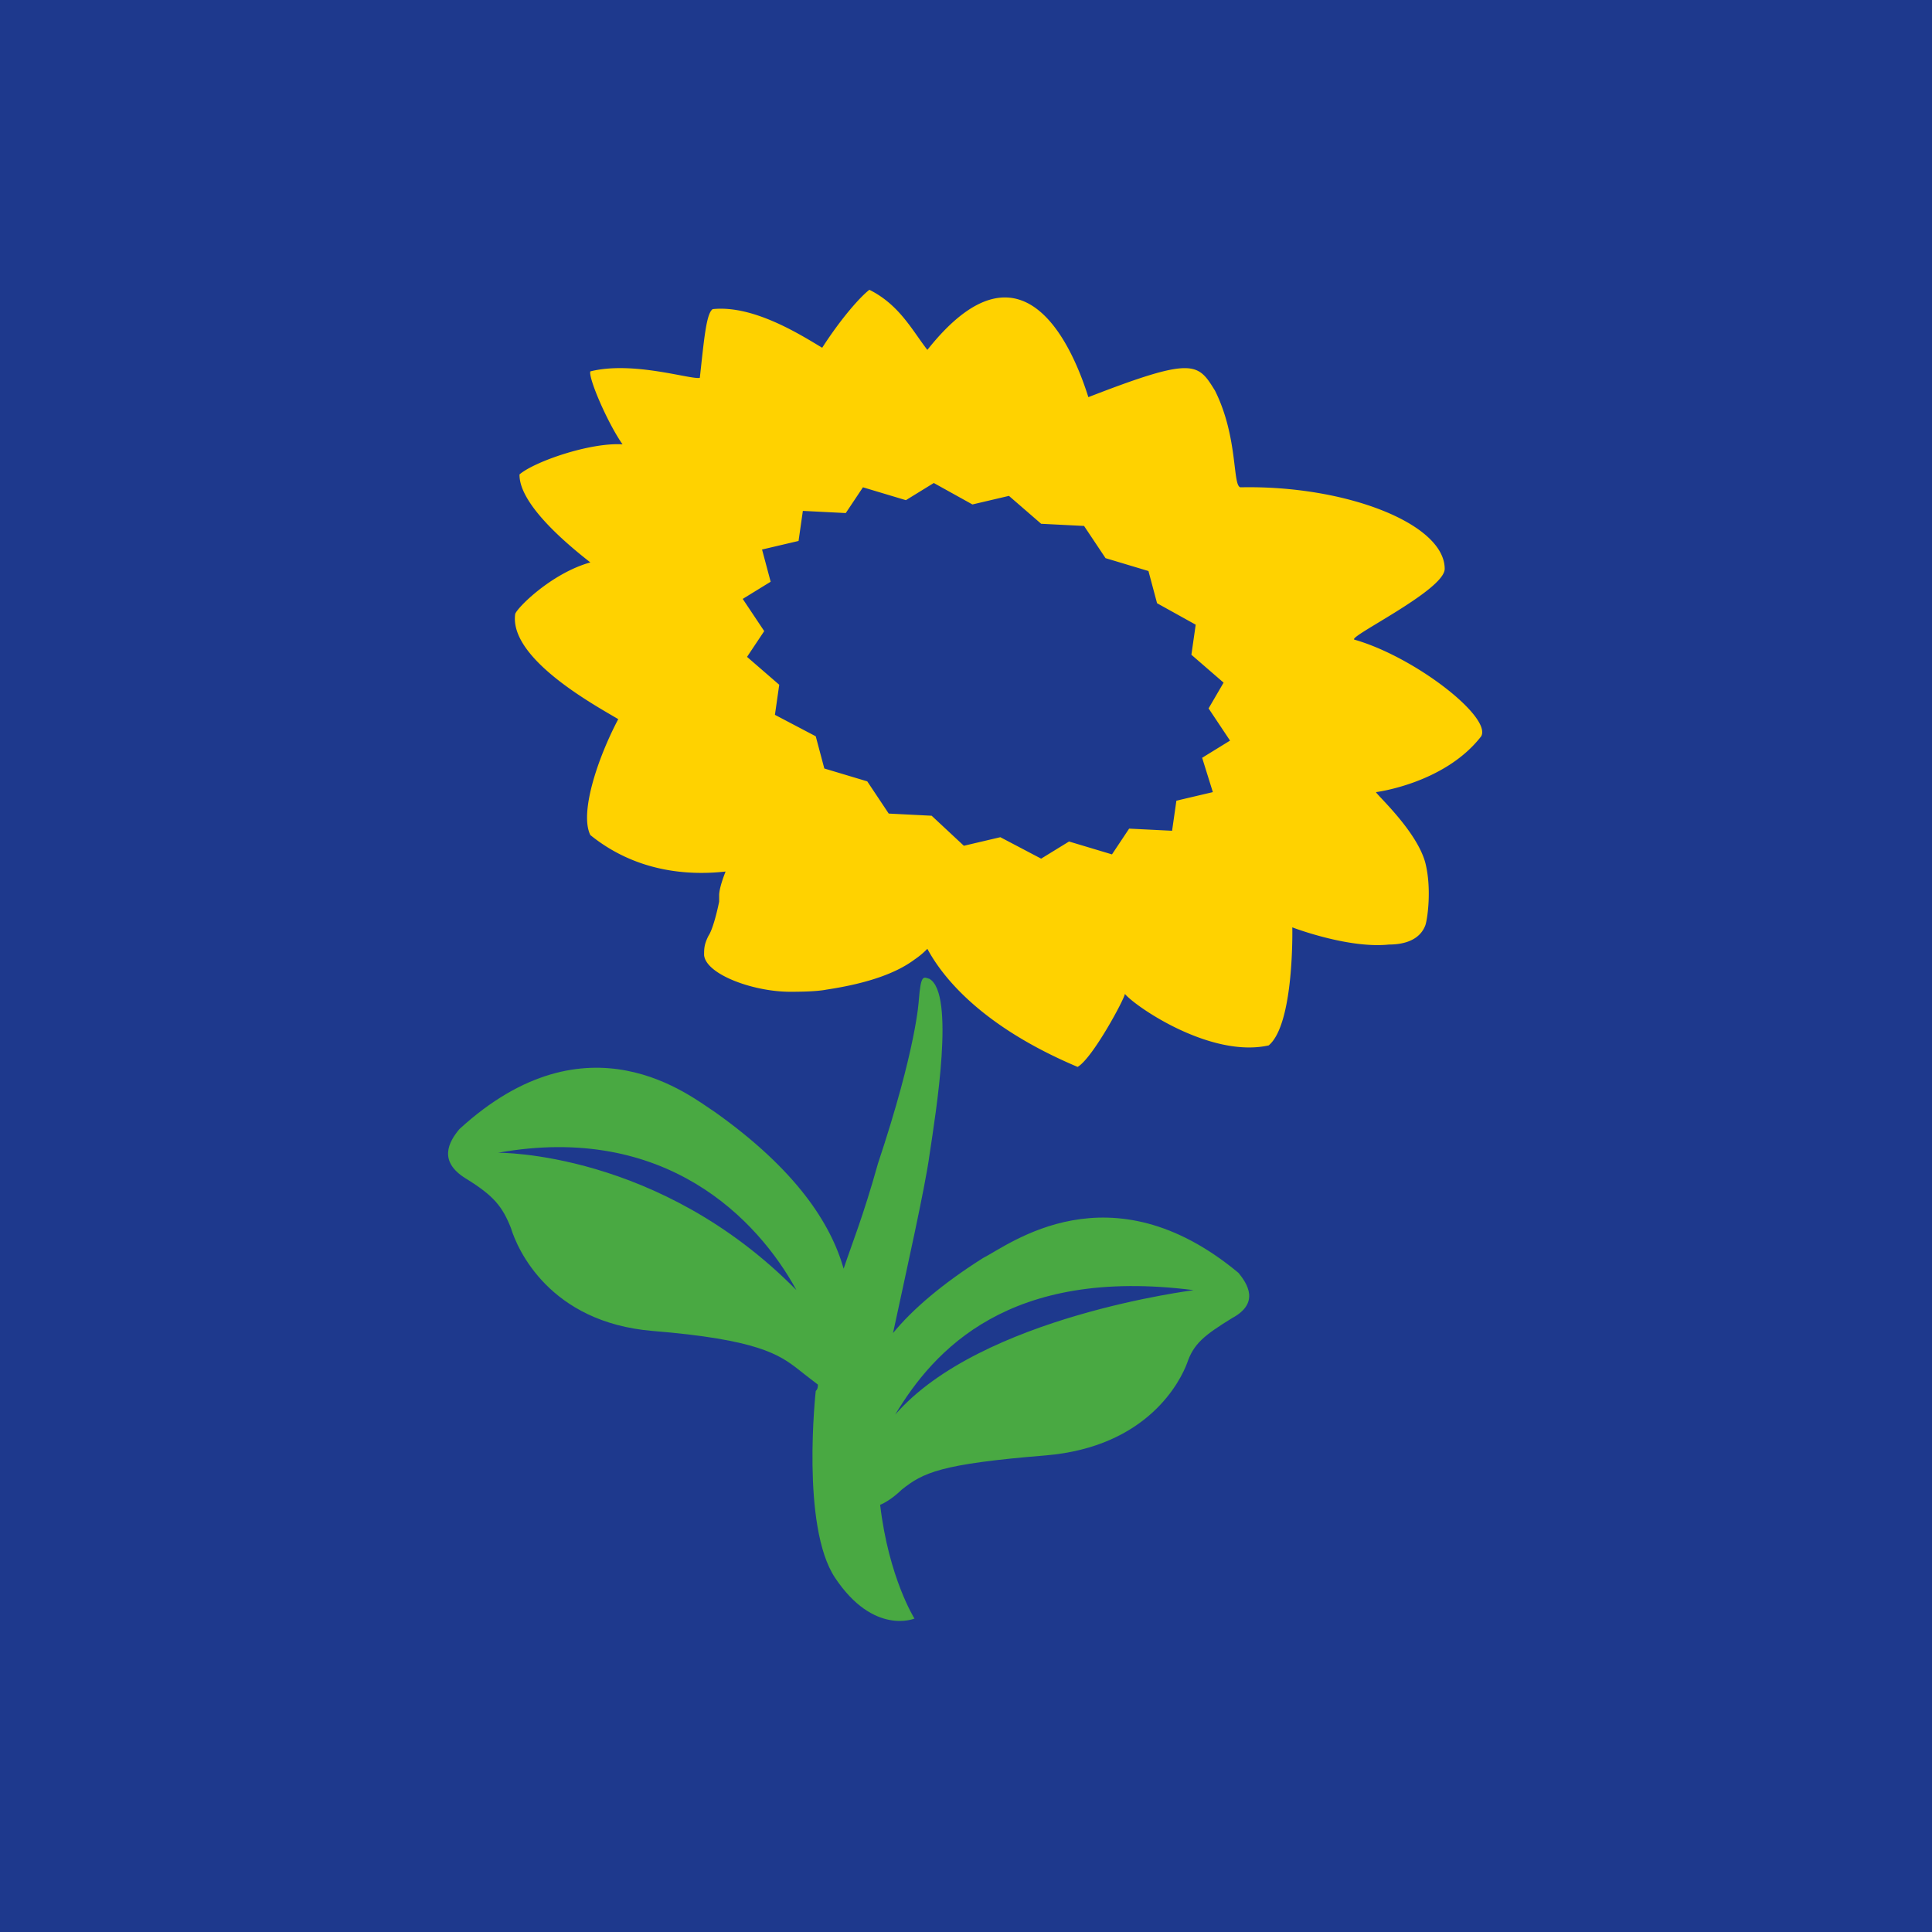<svg viewBox="0 0 48 48" xmlns="http://www.w3.org/2000/svg"><g fill="none" fill-rule="evenodd"><path fill="#1E398D" d="M0 0h48v48H0z"/><path d="M33.653 15.893c-.213-.053 2.24-1.226 2.24-1.76 0-1.12-2.453-2.08-5.066-2.026-.214 0-.054-1.227-.64-2.4-.427-.694-.534-.854-3.147.16-.32-1.014-1.547-4.267-4-1.174-.373-.48-.693-1.12-1.44-1.493-.213.16-.693.693-1.173 1.44-.534-.32-1.707-1.067-2.72-.96-.16.107-.214.747-.32 1.707-.214.053-1.654-.427-2.72-.16-.054.16.426 1.28.8 1.813-.8-.053-2.187.427-2.56.747 0 .213.053.853 1.76 2.186-.96.267-1.814 1.12-1.867 1.28-.16 1.12 2.027 2.294 2.56 2.614-.533 1.013-.96 2.346-.693 2.88 1.12.906 2.4 1.013 3.36.906-.107.267-.16.48-.16.587v.16c-.054.267-.16.693-.267.853-.107.214-.107.32-.107.48.054.48 1.227.907 2.134.907.16 0 .64 0 .906-.053 1.067-.16 1.76-.427 2.187-.747a2.03 2.03 0 0 0 .32-.267c.373.694 1.333 1.92 3.733 2.934.374-.214 1.174-1.707 1.174-1.814.266.32 2.133 1.6 3.573 1.28.64-.533.587-2.933.587-2.933s1.386.533 2.4.427c.266 0 .746-.054.906-.48.054-.16.16-.907 0-1.547-.213-.8-1.226-1.707-1.226-1.76 0 0 1.706-.213 2.613-1.387.267-.48-1.653-1.973-3.147-2.4zm-3.52 3.787-.906.213-.107.747-1.067-.053-.426.64-1.067-.32-.693.426-1.014-.533-.906.213-.8-.746-1.067-.054-.533-.8-1.067-.32-.213-.8-1.014-.533.107-.747-.8-.693.427-.64-.534-.8.694-.427-.214-.8.907-.213.107-.747 1.066.054.427-.64 1.067.32L23.2 12l.96.533.907-.213.8.693 1.066.054.534.8 1.066.32.214.8.96.533-.107.747.8.693-.373.64.533.8-.693.427.266.853z" fill="#FFD200" fill-rule="nonzero"/><path d="M30.773 31.627c-3.2-2.667-5.706-.694-6.346-.374-1.014.64-1.76 1.28-2.24 1.867.32-1.493.8-3.627.906-4.427.16-1.066.64-4 0-4.373-.16-.053-.213-.107-.266.533 0 0-.054 1.174-1.014 4.054-.373 1.333-.64 1.973-.853 2.613-.32-1.12-1.173-2.453-3.2-3.893-.587-.374-3.147-2.507-6.347.426-.266.32-.533.8.16 1.227.694.427.907.693 1.12 1.227.16.533.96 2.346 3.52 2.56 2.614.213 3.147.586 3.627.96 0 0 .267.213.48.373 0 .053 0 .107-.053.16 0 0-.374 3.36.48 4.64.96 1.44 1.973 1.013 1.973 1.013s-.64-1.013-.853-2.826c.266-.107.533-.374.533-.374.533-.426.96-.64 3.573-.853 2.56-.213 3.36-1.867 3.52-2.293.16-.48.427-.694 1.12-1.12.694-.374.374-.854.16-1.12zm-18.4-2.987c4.16-.747 6.454 1.653 7.414 3.413-3.414-3.466-7.414-3.413-7.414-3.413zm9.867 6.507c.96-1.6 2.827-3.68 7.413-3.094.054 0-5.28.64-7.413 3.094z" fill="#49A942" fill-rule="nonzero"/></g></svg>